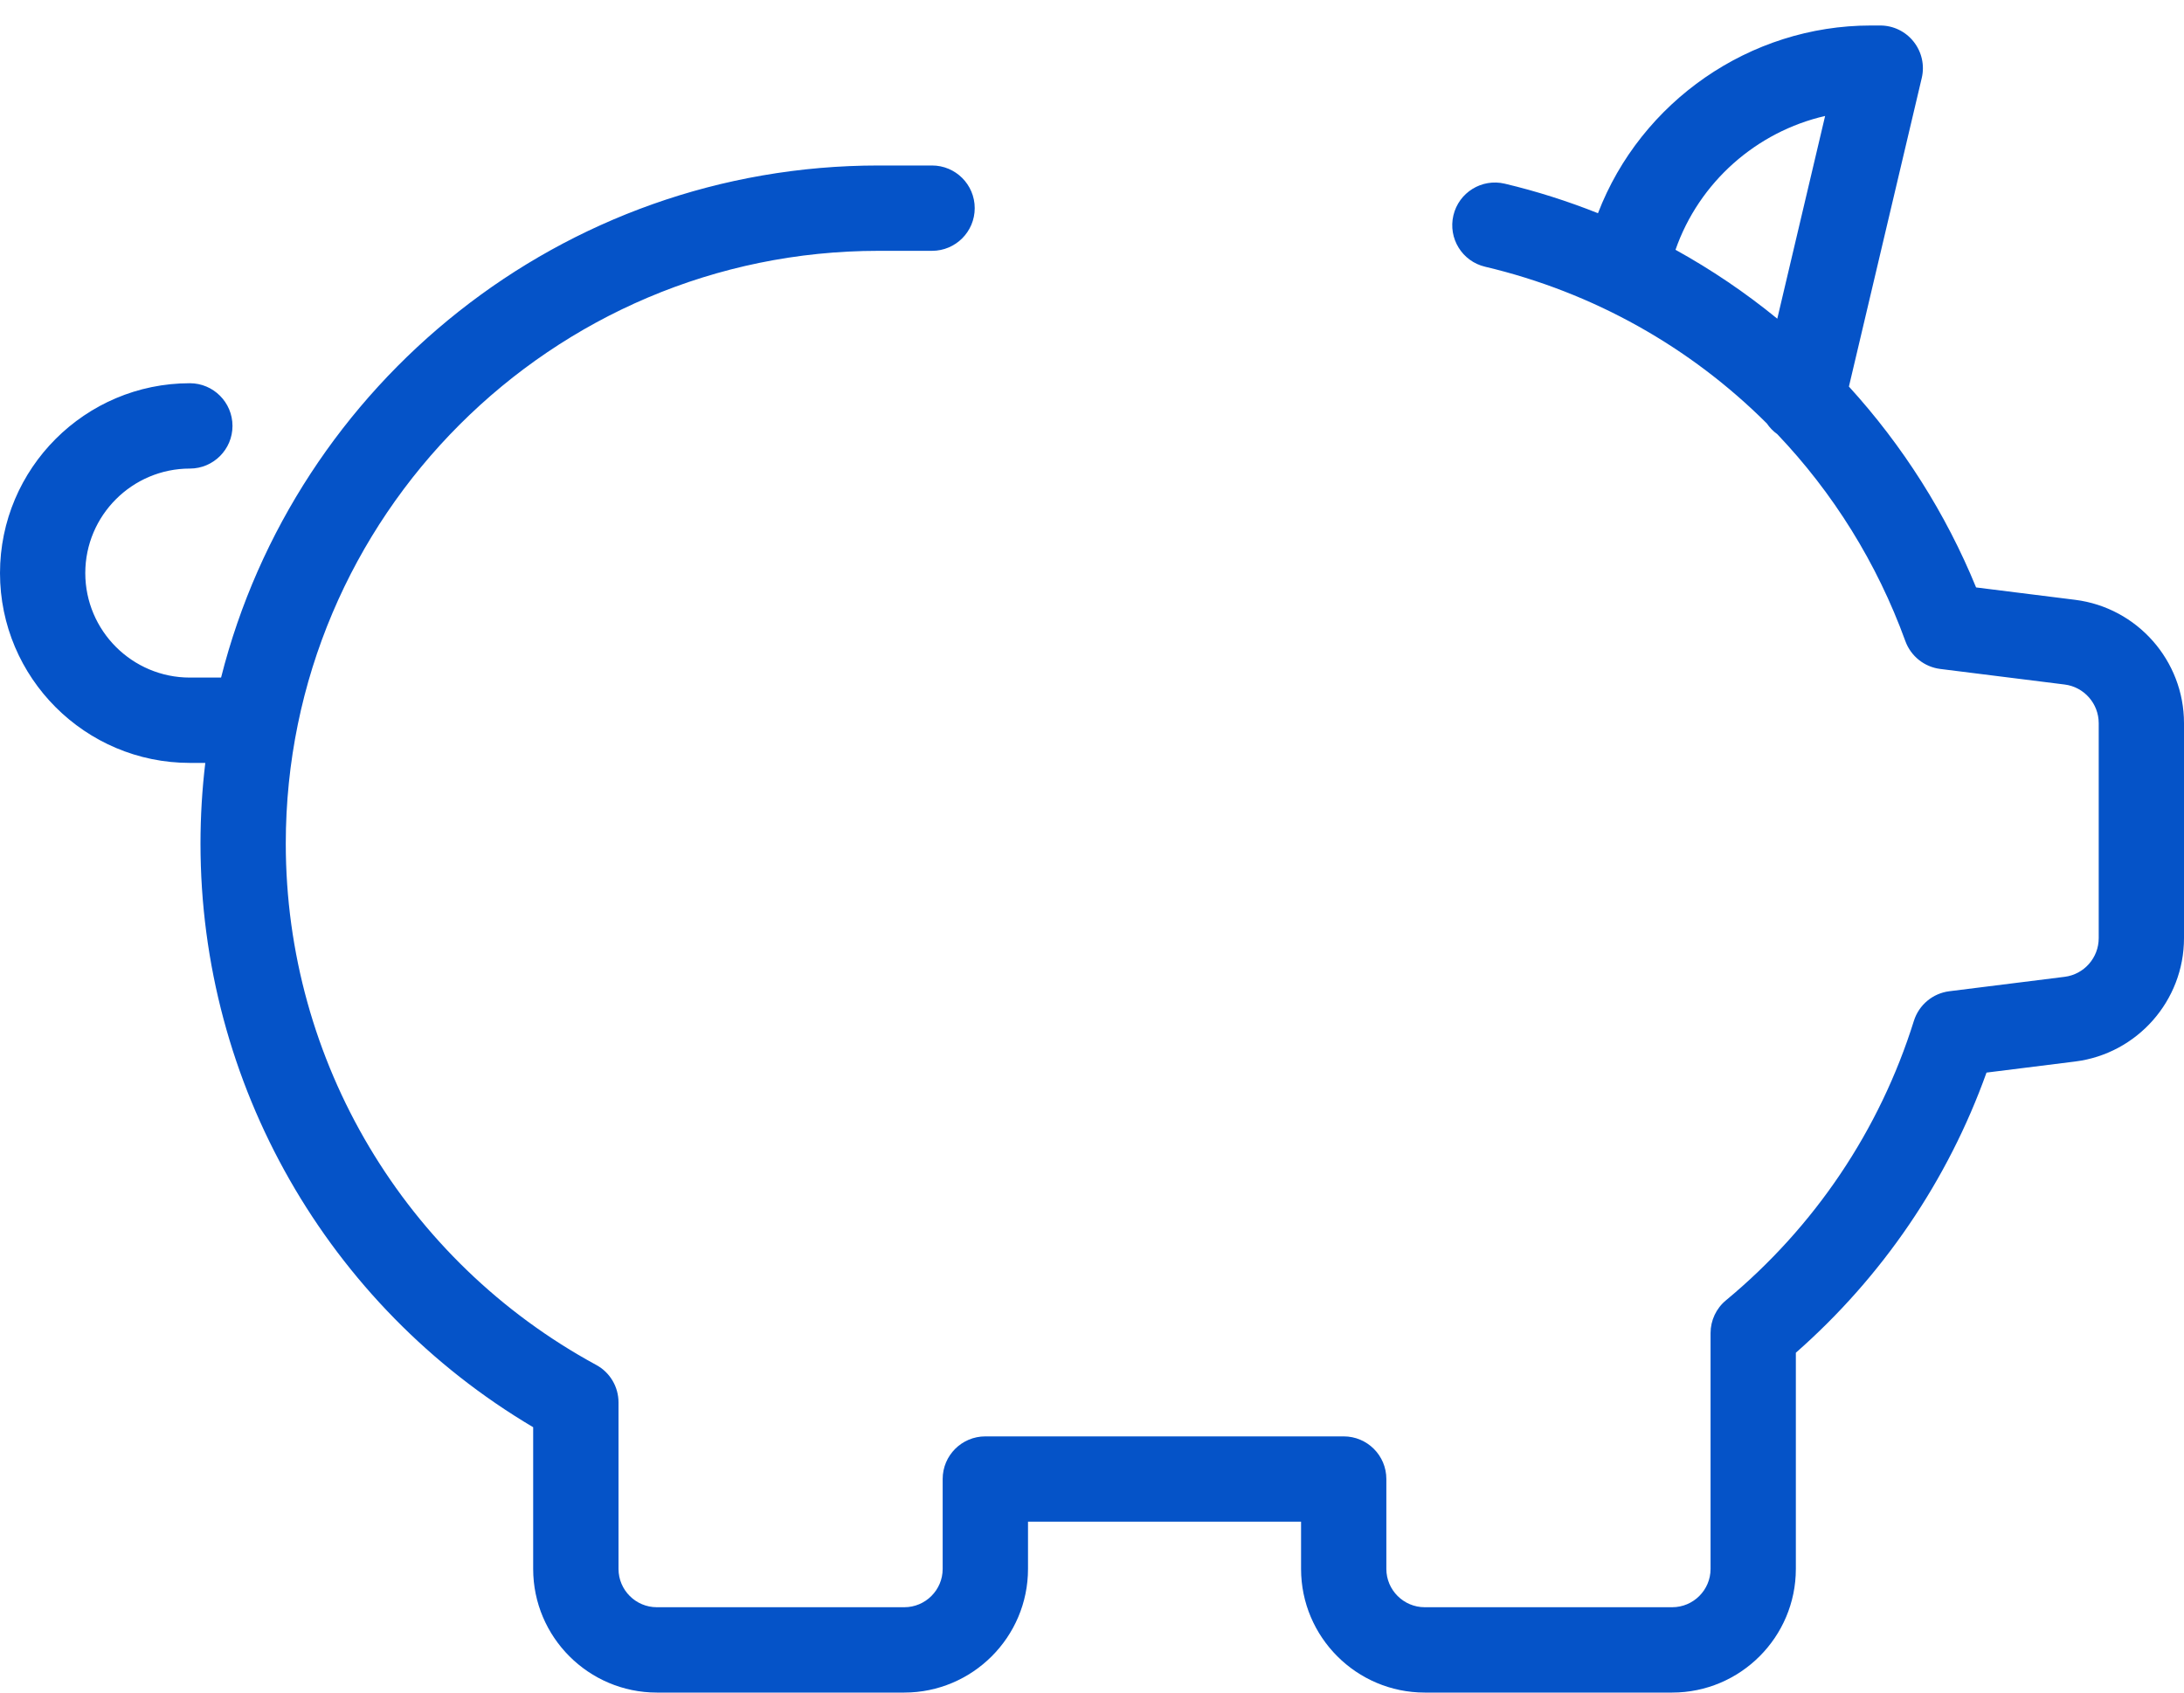 <svg width="40" height="31" viewBox="0 0 40 31" fill="none" xmlns="http://www.w3.org/2000/svg">
<path d="M38.007 10.986L36.192 10.759C35.64 9.409 34.848 8.161 33.863 7.08L35.197 1.428C35.252 1.195 35.197 0.951 35.049 0.764C34.901 0.576 34.676 0.467 34.437 0.467L34.266 0.467C34.265 0.467 34.264 0.467 34.263 0.467C32.048 0.467 30.052 1.861 29.267 3.905C28.712 3.684 28.141 3.502 27.559 3.364C27.139 3.265 26.718 3.525 26.619 3.945C26.52 4.365 26.779 4.786 27.199 4.885C29.188 5.355 30.962 6.361 32.36 7.756C32.411 7.831 32.475 7.898 32.55 7.951C33.569 9.021 34.375 10.305 34.897 11.743C34.998 12.019 35.244 12.215 35.535 12.252L37.813 12.537C38.169 12.581 38.438 12.886 38.438 13.245V17.183C38.438 17.542 38.169 17.847 37.813 17.891L35.702 18.155C35.398 18.193 35.145 18.405 35.053 18.697C34.427 20.698 33.237 22.468 31.612 23.815C31.432 23.963 31.329 24.184 31.329 24.416V28.735C31.329 29.122 31.014 29.437 30.626 29.437H26.094C25.707 29.437 25.391 29.122 25.391 28.735V27.089C25.391 26.657 25.041 26.308 24.61 26.308H18.046C17.615 26.308 17.265 26.657 17.265 27.089V28.735C17.265 29.122 16.95 29.437 16.562 29.437H12.03C11.643 29.437 11.328 29.122 11.328 28.735V25.685C11.328 25.399 11.171 25.135 10.919 24.999C7.413 23.095 5.234 19.436 5.234 15.451C5.234 9.464 10.105 4.594 16.091 4.594H17.07C17.502 4.594 17.852 4.244 17.852 3.812C17.852 3.381 17.502 3.031 17.07 3.031H16.091C10.292 3.031 5.409 7.027 4.049 12.41H3.477C2.421 12.41 1.562 11.551 1.562 10.496C1.562 9.441 2.421 8.582 3.477 8.582C3.908 8.582 4.258 8.232 4.258 7.801C4.258 7.369 3.908 7.019 3.477 7.019C1.56 7.019 0 8.579 0 10.496C0 12.413 1.56 13.973 3.477 13.973H3.76C3.702 14.457 3.672 14.95 3.672 15.451C3.672 19.853 5.995 23.906 9.765 26.14V28.735C9.765 29.984 10.781 31 12.03 31H16.562C17.811 31 18.828 29.984 18.828 28.735V27.87H23.829V28.735C23.829 29.984 24.845 31 26.094 31H30.626C31.875 31 32.891 29.984 32.891 28.735V24.776C34.477 23.381 35.674 21.622 36.383 19.645L38.007 19.442C39.143 19.299 40 18.328 40 17.183V13.245C40 12.1 39.143 11.129 38.007 10.986ZM32.551 5.837C31.968 5.36 31.343 4.938 30.687 4.575C31.119 3.335 32.171 2.412 33.427 2.124L32.551 5.837Z" fill="#0553C8"/>
</svg>
